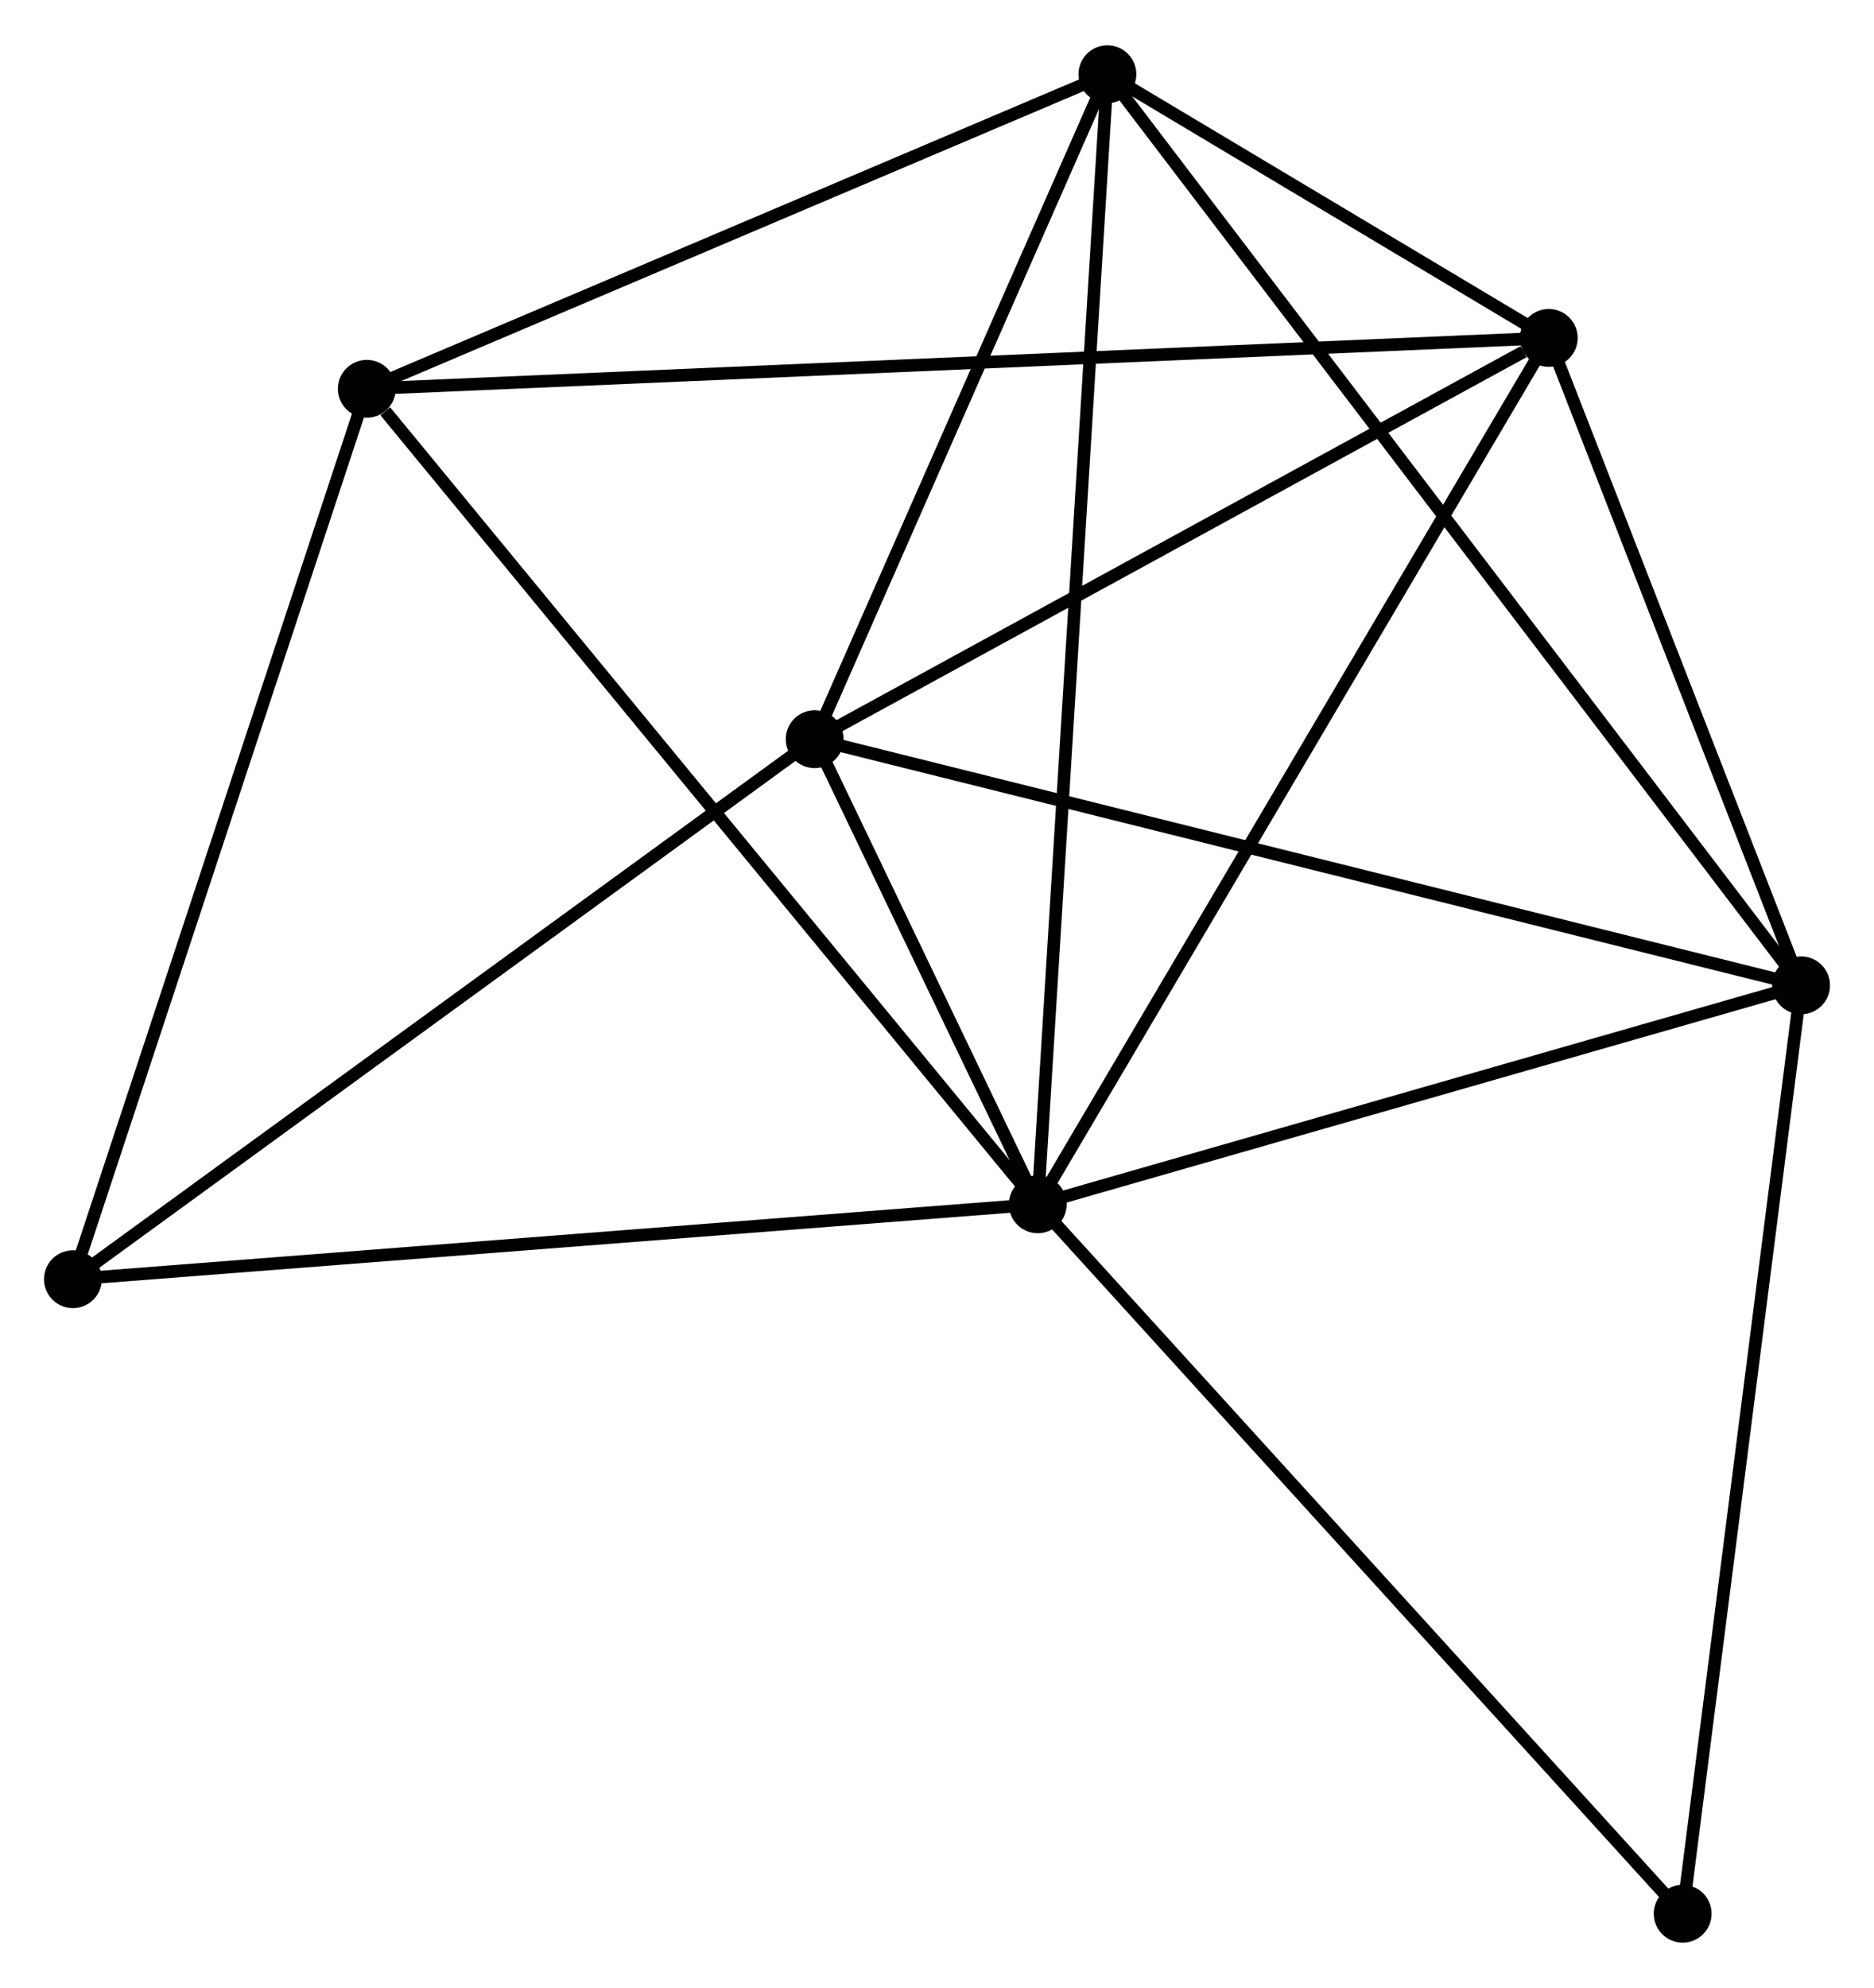 <?xml version="1.0" encoding="UTF-8" standalone="no"?>
<!DOCTYPE svg PUBLIC "-//W3C//DTD SVG 1.1//EN"
 "http://www.w3.org/Graphics/SVG/1.1/DTD/svg11.dtd">
<!-- Generated by graphviz version 2.36.0 (20140111.2315)
 -->
<!-- Title: %3 Pages: 1 -->
<svg width="149pt" height="158pt"
 viewBox="0.00 0.00 149.07 157.87" xmlns="http://www.w3.org/2000/svg" xmlns:xlink="http://www.w3.org/1999/xlink">
<g id="graph0" class="graph" transform="scale(1 1) rotate(0) translate(4 153.866)">
<title>%3</title>
<!-- 0 -->
<g id="node1" class="node"><title>0</title>
<ellipse fill="black" stroke="black" cx="78.55" cy="-58.209" rx="1.8" ry="1.8"/>
</g>
<!-- 1 -->
<g id="node2" class="node"><title>1</title>
<ellipse fill="black" stroke="black" cx="60.805" cy="-95.192" rx="1.8" ry="1.8"/>
</g>
<!-- 0&#45;&#45;1 -->
<g id="edge1" class="edge"><title>0&#45;&#45;1</title>
<path fill="none" stroke="black" d="M77.596,-60.197C74.486,-66.679 64.67,-87.136 61.679,-93.37"/>
</g>
<!-- 2 -->
<g id="node3" class="node"><title>2</title>
<ellipse fill="black" stroke="black" cx="139.271" cy="-75.619" rx="1.8" ry="1.8"/>
</g>
<!-- 0&#45;&#45;2 -->
<g id="edge2" class="edge"><title>0&#45;&#45;2</title>
<path fill="none" stroke="black" d="M80.302,-58.711C89.013,-61.209 127.628,-72.281 137.145,-75.01"/>
</g>
<!-- 3 -->
<g id="node4" class="node"><title>3</title>
<ellipse fill="black" stroke="black" cx="84.091" cy="-148.066" rx="1.8" ry="1.8"/>
</g>
<!-- 0&#45;&#45;3 -->
<g id="edge3" class="edge"><title>0&#45;&#45;3</title>
<path fill="none" stroke="black" d="M78.666,-60.086C79.387,-71.78 83.257,-134.536 83.976,-146.2"/>
</g>
<!-- 4 -->
<g id="node5" class="node"><title>4</title>
<ellipse fill="black" stroke="black" cx="119.199" cy="-127.098" rx="1.8" ry="1.8"/>
</g>
<!-- 0&#45;&#45;4 -->
<g id="edge4" class="edge"><title>0&#45;&#45;4</title>
<path fill="none" stroke="black" d="M79.555,-59.912C85.13,-69.36 112.22,-115.272 118.08,-125.202"/>
</g>
<!-- 5 -->
<g id="node6" class="node"><title>5</title>
<ellipse fill="black" stroke="black" cx="25.178" cy="-123.052" rx="1.8" ry="1.8"/>
</g>
<!-- 0&#45;&#45;5 -->
<g id="edge5" class="edge"><title>0&#45;&#45;5</title>
<path fill="none" stroke="black" d="M77.231,-59.812C69.911,-68.705 34.341,-111.92 26.648,-121.267"/>
</g>
<!-- 6 -->
<g id="node7" class="node"><title>6</title>
<ellipse fill="black" stroke="black" cx="1.8" cy="-52.253" rx="1.8" ry="1.8"/>
</g>
<!-- 0&#45;&#45;6 -->
<g id="edge6" class="edge"><title>0&#45;&#45;6</title>
<path fill="none" stroke="black" d="M76.653,-58.062C66.034,-57.238 14.075,-53.206 3.631,-52.395"/>
</g>
<!-- 7 -->
<g id="node8" class="node"><title>7</title>
<ellipse fill="black" stroke="black" cx="129.85" cy="-1.8" rx="1.8" ry="1.8"/>
</g>
<!-- 0&#45;&#45;7 -->
<g id="edge7" class="edge"><title>0&#45;&#45;7</title>
<path fill="none" stroke="black" d="M79.818,-56.814C86.854,-49.078 121.043,-11.484 128.438,-3.353"/>
</g>
<!-- 1&#45;&#45;2 -->
<g id="edge8" class="edge"><title>1&#45;&#45;2</title>
<path fill="none" stroke="black" d="M62.744,-94.708C73.6,-92 126.721,-78.75 137.399,-76.086"/>
</g>
<!-- 1&#45;&#45;3 -->
<g id="edge9" class="edge"><title>1&#45;&#45;3</title>
<path fill="none" stroke="black" d="M61.58,-96.951C65.115,-104.979 79.699,-138.093 83.289,-146.246"/>
</g>
<!-- 1&#45;&#45;4 -->
<g id="edge10" class="edge"><title>1&#45;&#45;4</title>
<path fill="none" stroke="black" d="M62.748,-96.253C71.613,-101.098 108.184,-121.08 117.189,-126"/>
</g>
<!-- 1&#45;&#45;6 -->
<g id="edge11" class="edge"><title>1&#45;&#45;6</title>
<path fill="none" stroke="black" d="M59.346,-94.13C51.254,-88.241 11.93,-59.625 3.424,-53.435"/>
</g>
<!-- 2&#45;&#45;3 -->
<g id="edge12" class="edge"><title>2&#45;&#45;3</title>
<path fill="none" stroke="black" d="M138.118,-77.132C130.937,-86.561 92.4,-137.157 85.237,-146.561"/>
</g>
<!-- 2&#45;&#45;4 -->
<g id="edge13" class="edge"><title>2&#45;&#45;4</title>
<path fill="none" stroke="black" d="M138.603,-77.332C135.555,-85.148 122.985,-117.388 119.89,-125.326"/>
</g>
<!-- 2&#45;&#45;7 -->
<g id="edge14" class="edge"><title>2&#45;&#45;7</title>
<path fill="none" stroke="black" d="M139.038,-73.794C137.746,-63.67 131.467,-14.473 130.109,-3.832"/>
</g>
<!-- 3&#45;&#45;4 -->
<g id="edge15" class="edge"><title>3&#45;&#45;4</title>
<path fill="none" stroke="black" d="M85.978,-146.939C92.131,-143.264 111.551,-131.666 117.47,-128.131"/>
</g>
<!-- 3&#45;&#45;5 -->
<g id="edge16" class="edge"><title>3&#45;&#45;5</title>
<path fill="none" stroke="black" d="M82.391,-147.344C73.939,-143.756 36.475,-127.848 27.241,-123.928"/>
</g>
<!-- 4&#45;&#45;5 -->
<g id="edge17" class="edge"><title>4&#45;&#45;5</title>
<path fill="none" stroke="black" d="M117.235,-127.014C104.999,-126.487 39.336,-123.661 27.131,-123.136"/>
</g>
<!-- 5&#45;&#45;6 -->
<g id="edge18" class="edge"><title>5&#45;&#45;6</title>
<path fill="none" stroke="black" d="M24.601,-121.302C21.394,-111.592 5.813,-64.408 2.444,-54.202"/>
</g>
</g>
</svg>
